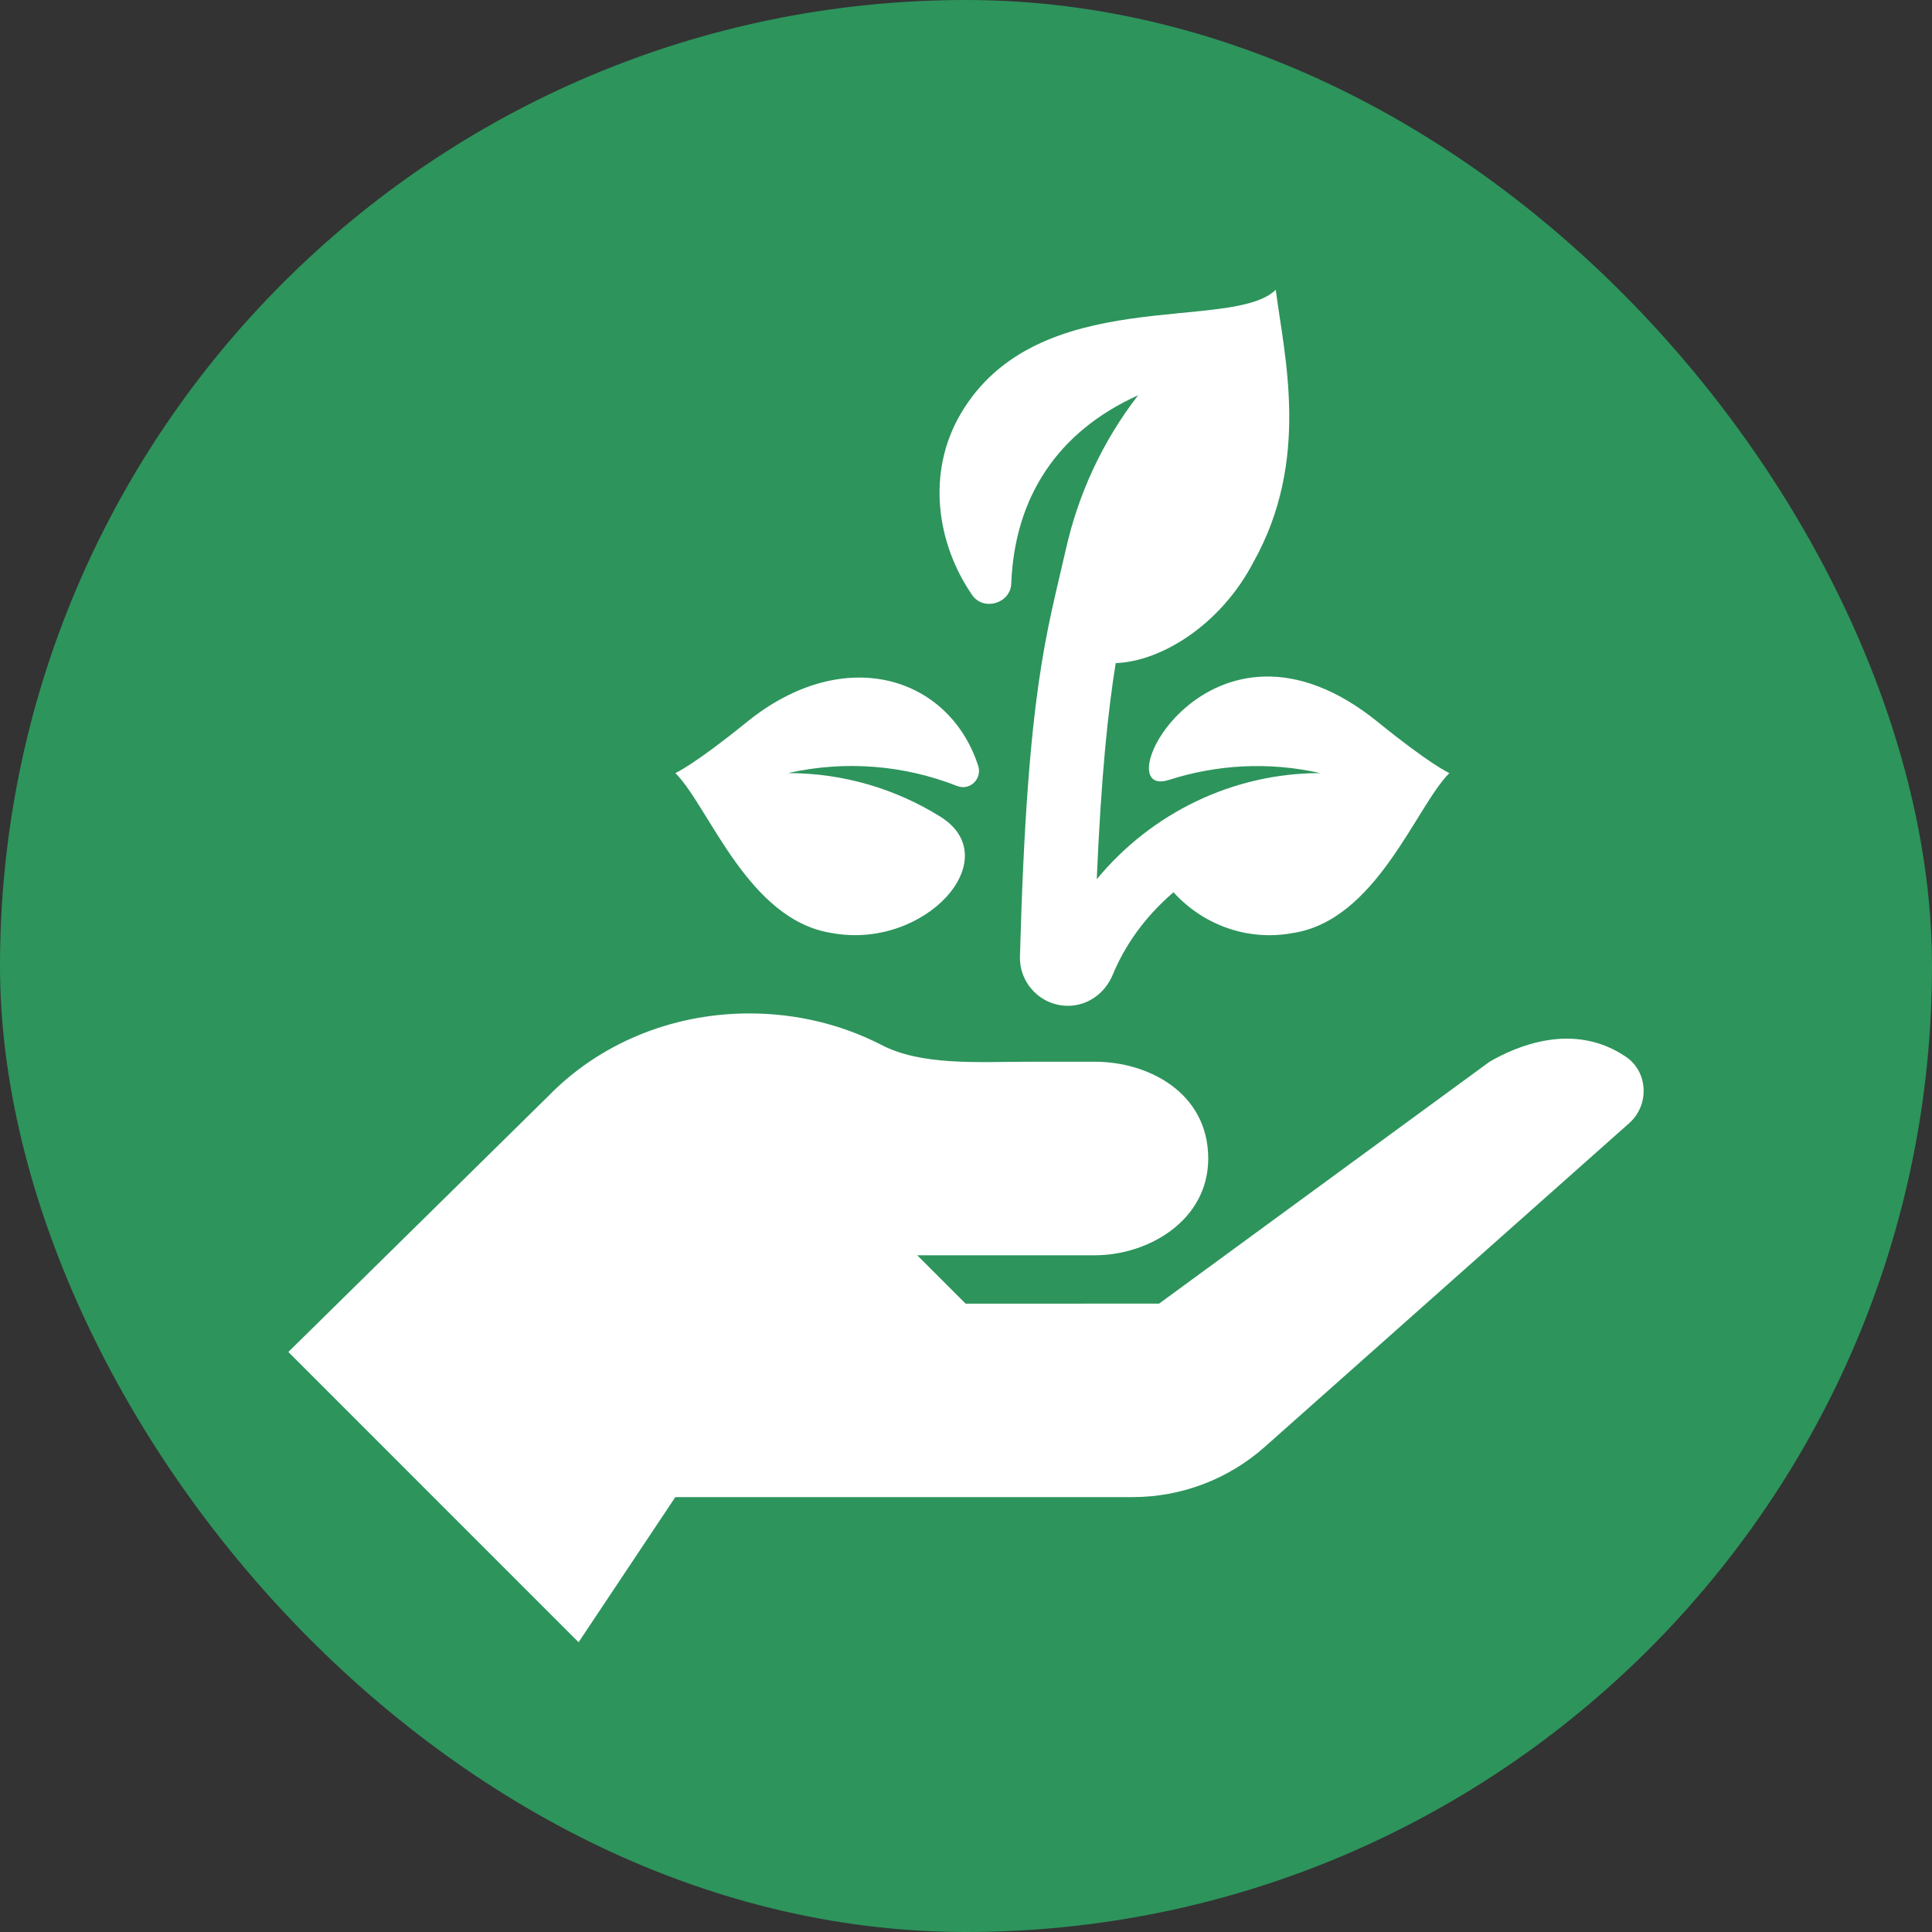 <svg width="40" height="40" viewBox="0 0 40 40" fill="none" xmlns="http://www.w3.org/2000/svg">
<rect x="0" y="0" width="40" height="40" fill="#333333" stroke="none"/>
<rect width="40" height="40" rx="20" fill="#2D945C"/>
<path d="M19.817 16.273C20.081 16.377 20.34 16.123 20.252 15.854C19.651 14.003 17.477 13.313 15.456 14.954C14.392 15.818 13.993 16.002 13.983 16.006C14.684 16.707 15.485 19.059 17.232 19.319C19.157 19.668 20.861 17.774 19.467 16.907C18.55 16.337 17.471 16.006 16.314 16.006C17.527 15.733 18.738 15.85 19.817 16.273ZM28.534 14.954C25.045 12.12 22.82 16.59 24.203 16.147C25.185 15.832 26.259 15.764 27.336 16.006C25.511 16.006 23.829 16.843 22.707 18.204C22.799 16.065 22.938 14.725 23.1 13.729C24.032 13.697 25.275 12.944 25.957 11.627C27.134 9.521 26.588 7.362 26.413 6C25.493 6.895 21.478 5.846 19.886 8.574C19.182 9.779 19.387 11.246 20.127 12.319C20.361 12.659 20.921 12.495 20.937 12.083C21.006 10.29 21.899 8.935 23.563 8.184C22.816 9.152 22.326 10.235 22.072 11.354C21.679 13.098 21.268 14.242 21.117 19.801C21.101 20.364 21.558 20.831 22.122 20.824C22.53 20.819 22.88 20.56 23.037 20.183C23.275 19.61 23.664 19.017 24.296 18.473C24.897 19.137 25.812 19.491 26.758 19.319C28.498 19.06 29.31 16.703 30.007 16.006C29.997 16.002 29.597 15.818 28.534 14.954ZM33.663 21.88C32.573 21.14 31.385 21.667 30.84 21.982L23.998 26.99L19.992 26.991L18.99 25.989H22.669C23.776 25.989 25.015 25.268 25.015 23.986C25.015 22.624 23.776 21.982 22.669 21.982H21.291C20.267 21.982 19.07 22.073 18.226 21.622C17.424 21.214 16.501 20.982 15.515 20.982C13.86 20.982 12.379 21.641 11.364 22.682L5.97 27.991L11.979 34.001L13.982 30.996H23.448C24.458 30.996 25.432 30.626 26.187 29.955L33.732 23.253C34.151 22.88 34.128 22.195 33.663 21.88Z" fill="white"/>
</svg>
